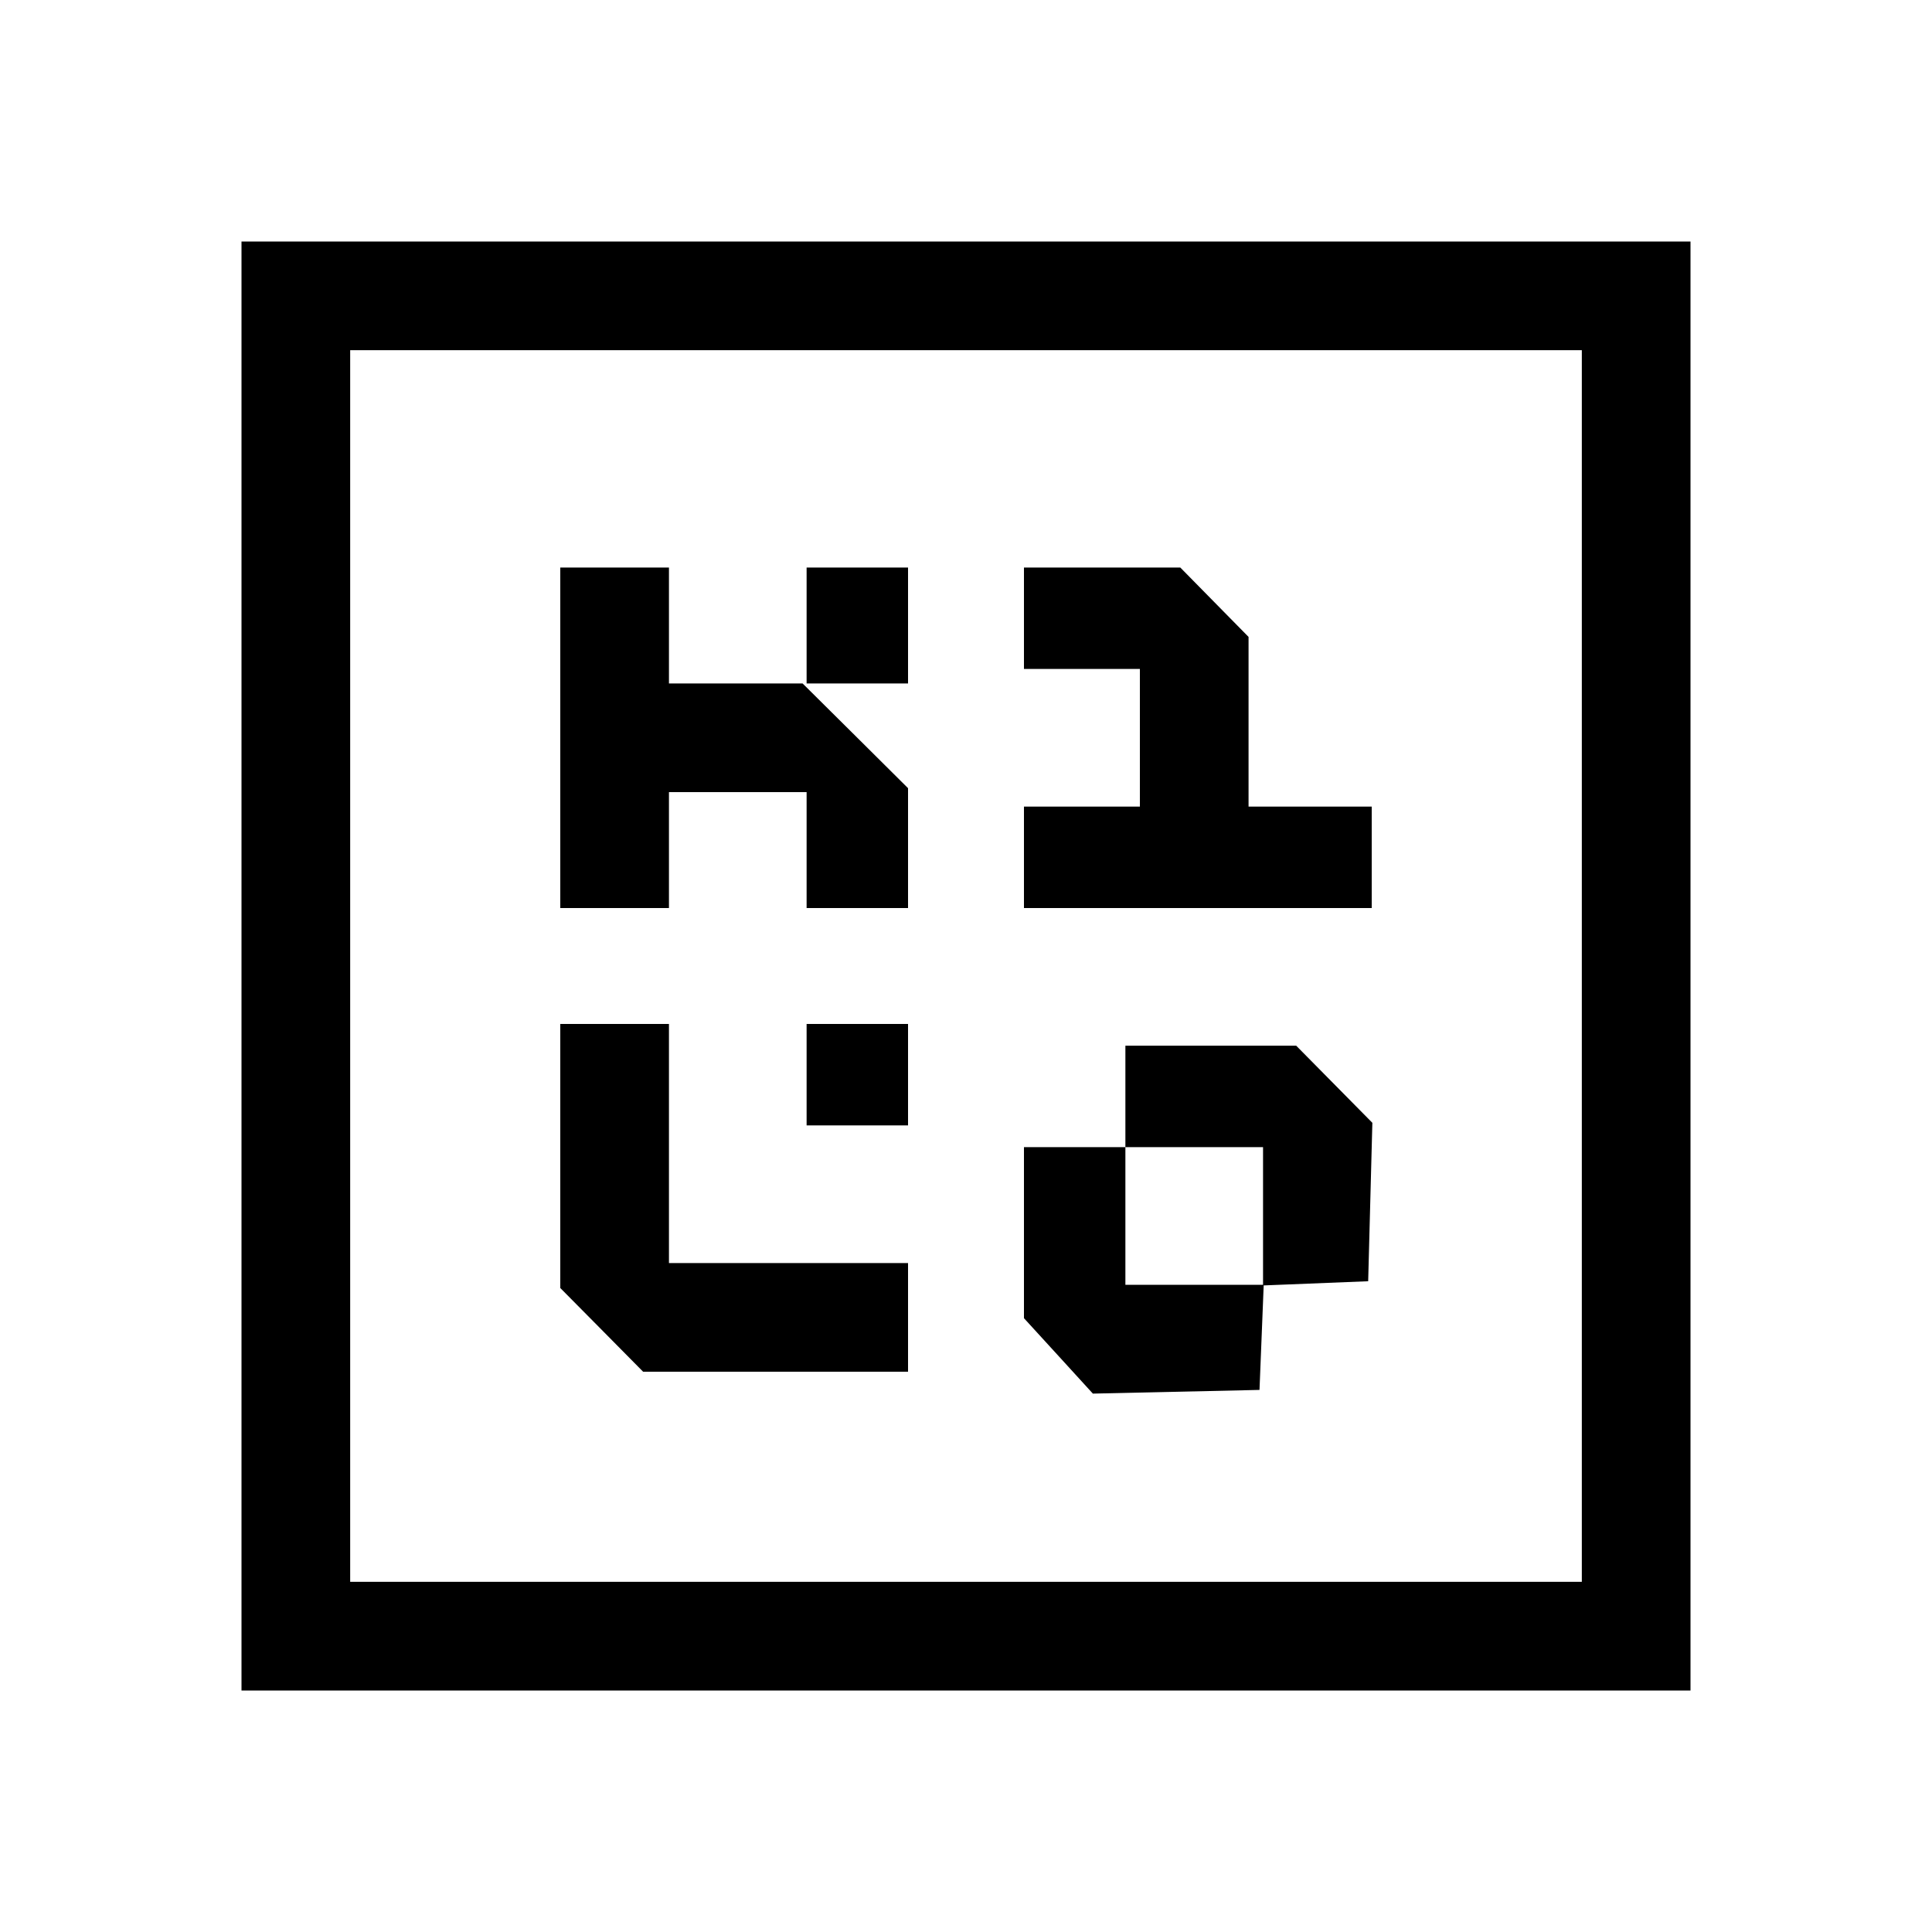 <?xml version="1.0" encoding="UTF-8" standalone="no"?>
<!-- Created with Inkscape (http://www.inkscape.org/) -->

<svg
   viewBox="0 0 24 24"
   version="1.1"
   id="svg1"
   fill="none"
   inkscape:version="1.3.2 (091e20e, 2023-11-25, custom)"
   sodipodi:docname="master-kilo-code.svg"
   xml:space="preserve"
   inkscape:export-filename="kilo-code.svg"
   inkscape:export-xdpi="96"
   inkscape:export-ydpi="96"
   xmlns:inkscape="http://www.inkscape.org/namespaces/inkscape"
   xmlns:sodipodi="http://sodipodi.sourceforge.net/DTD/sodipodi-0.dtd"
   xmlns="http://www.w3.org/2000/svg"
   xmlns:svg="http://www.w3.org/2000/svg"><sodipodi:namedview
     id="namedview1"
     pagecolor="#ffffff"
     bordercolor="#000000"
     borderopacity="0.25"
     inkscape:showpageshadow="2"
     inkscape:pageopacity="0.0"
     inkscape:pagecheckerboard="0"
     inkscape:deskcolor="#d1d1d1"
     inkscape:document-units="px"
     inkscape:zoom="25.4"
     inkscape:cx="14.744095"
     inkscape:cy="12.893701"
     inkscape:window-width="1920"
     inkscape:window-height="1129"
     inkscape:window-x="933"
     inkscape:window-y="1072"
     inkscape:window-maximized="1"
     inkscape:current-layer="layer7" /><defs
     id="defs1" /><g
     inkscape:groupmode="layer"
     id="layer7"
     inkscape:label="Layer 2"><path
       style="display:inline;fill:#000000;stroke-width:0.09"
       d="M 3,12 V 3 H 12 21 V 12 21 H 12 3 Z M 19.65,12 V 4.35 H 12 4.35 V 12 19.65 H 12 19.65 Z M 13.148,16.843 12.72,16.375 V 15.312 14.25 h 0.63 0.63 v -0.63 -0.63 h 1.061 1.061 l 0.473,0.479 0.473,0.479 -0.026,0.984 -0.026,0.984 -0.649,0.026 -0.649,0.026 -0.026,0.649 -0.026,0.649 -1.035,0.023 -1.035,0.023 z M 15.69,15.105 V 14.25 H 14.835 13.98 v 0.855 0.855 h 0.855 0.855 z M 7.475,16.52 6.96,16 V 14.36 12.72 h 0.675 0.675 v 1.485 1.485 h 1.485 H 11.28 v 0.675 0.675 H 9.635 7.989 Z M 10.02,13.35 v -0.63 h 0.63 0.63 v 0.63 0.63 H 10.65 10.02 Z M 6.96,9.165 V 7.05 h 0.675 0.675 v 0.72 0.72 h 0.83 0.83 L 10.625,9.14 11.28,9.791 V 10.535 11.28 H 10.65 10.02 V 10.56 9.84 h -0.855 -0.855 V 10.56 11.28 h -0.675 -0.675 z M 12.72,10.65 v -0.63 h 0.72 0.72 V 9.165 8.31 h -0.72 -0.72 v -0.63 -0.63 h 0.971 0.971 l 0.424,0.431 0.424,0.431 V 8.966 10.02 h 0.765 0.765 v 0.63 0.63 h -2.16 -2.16 z m -2.7,-2.88 v -0.72 h 0.63 0.63 v 0.72 0.72 h -0.63 -0.63 z"
       id="path1" /></g></svg>
